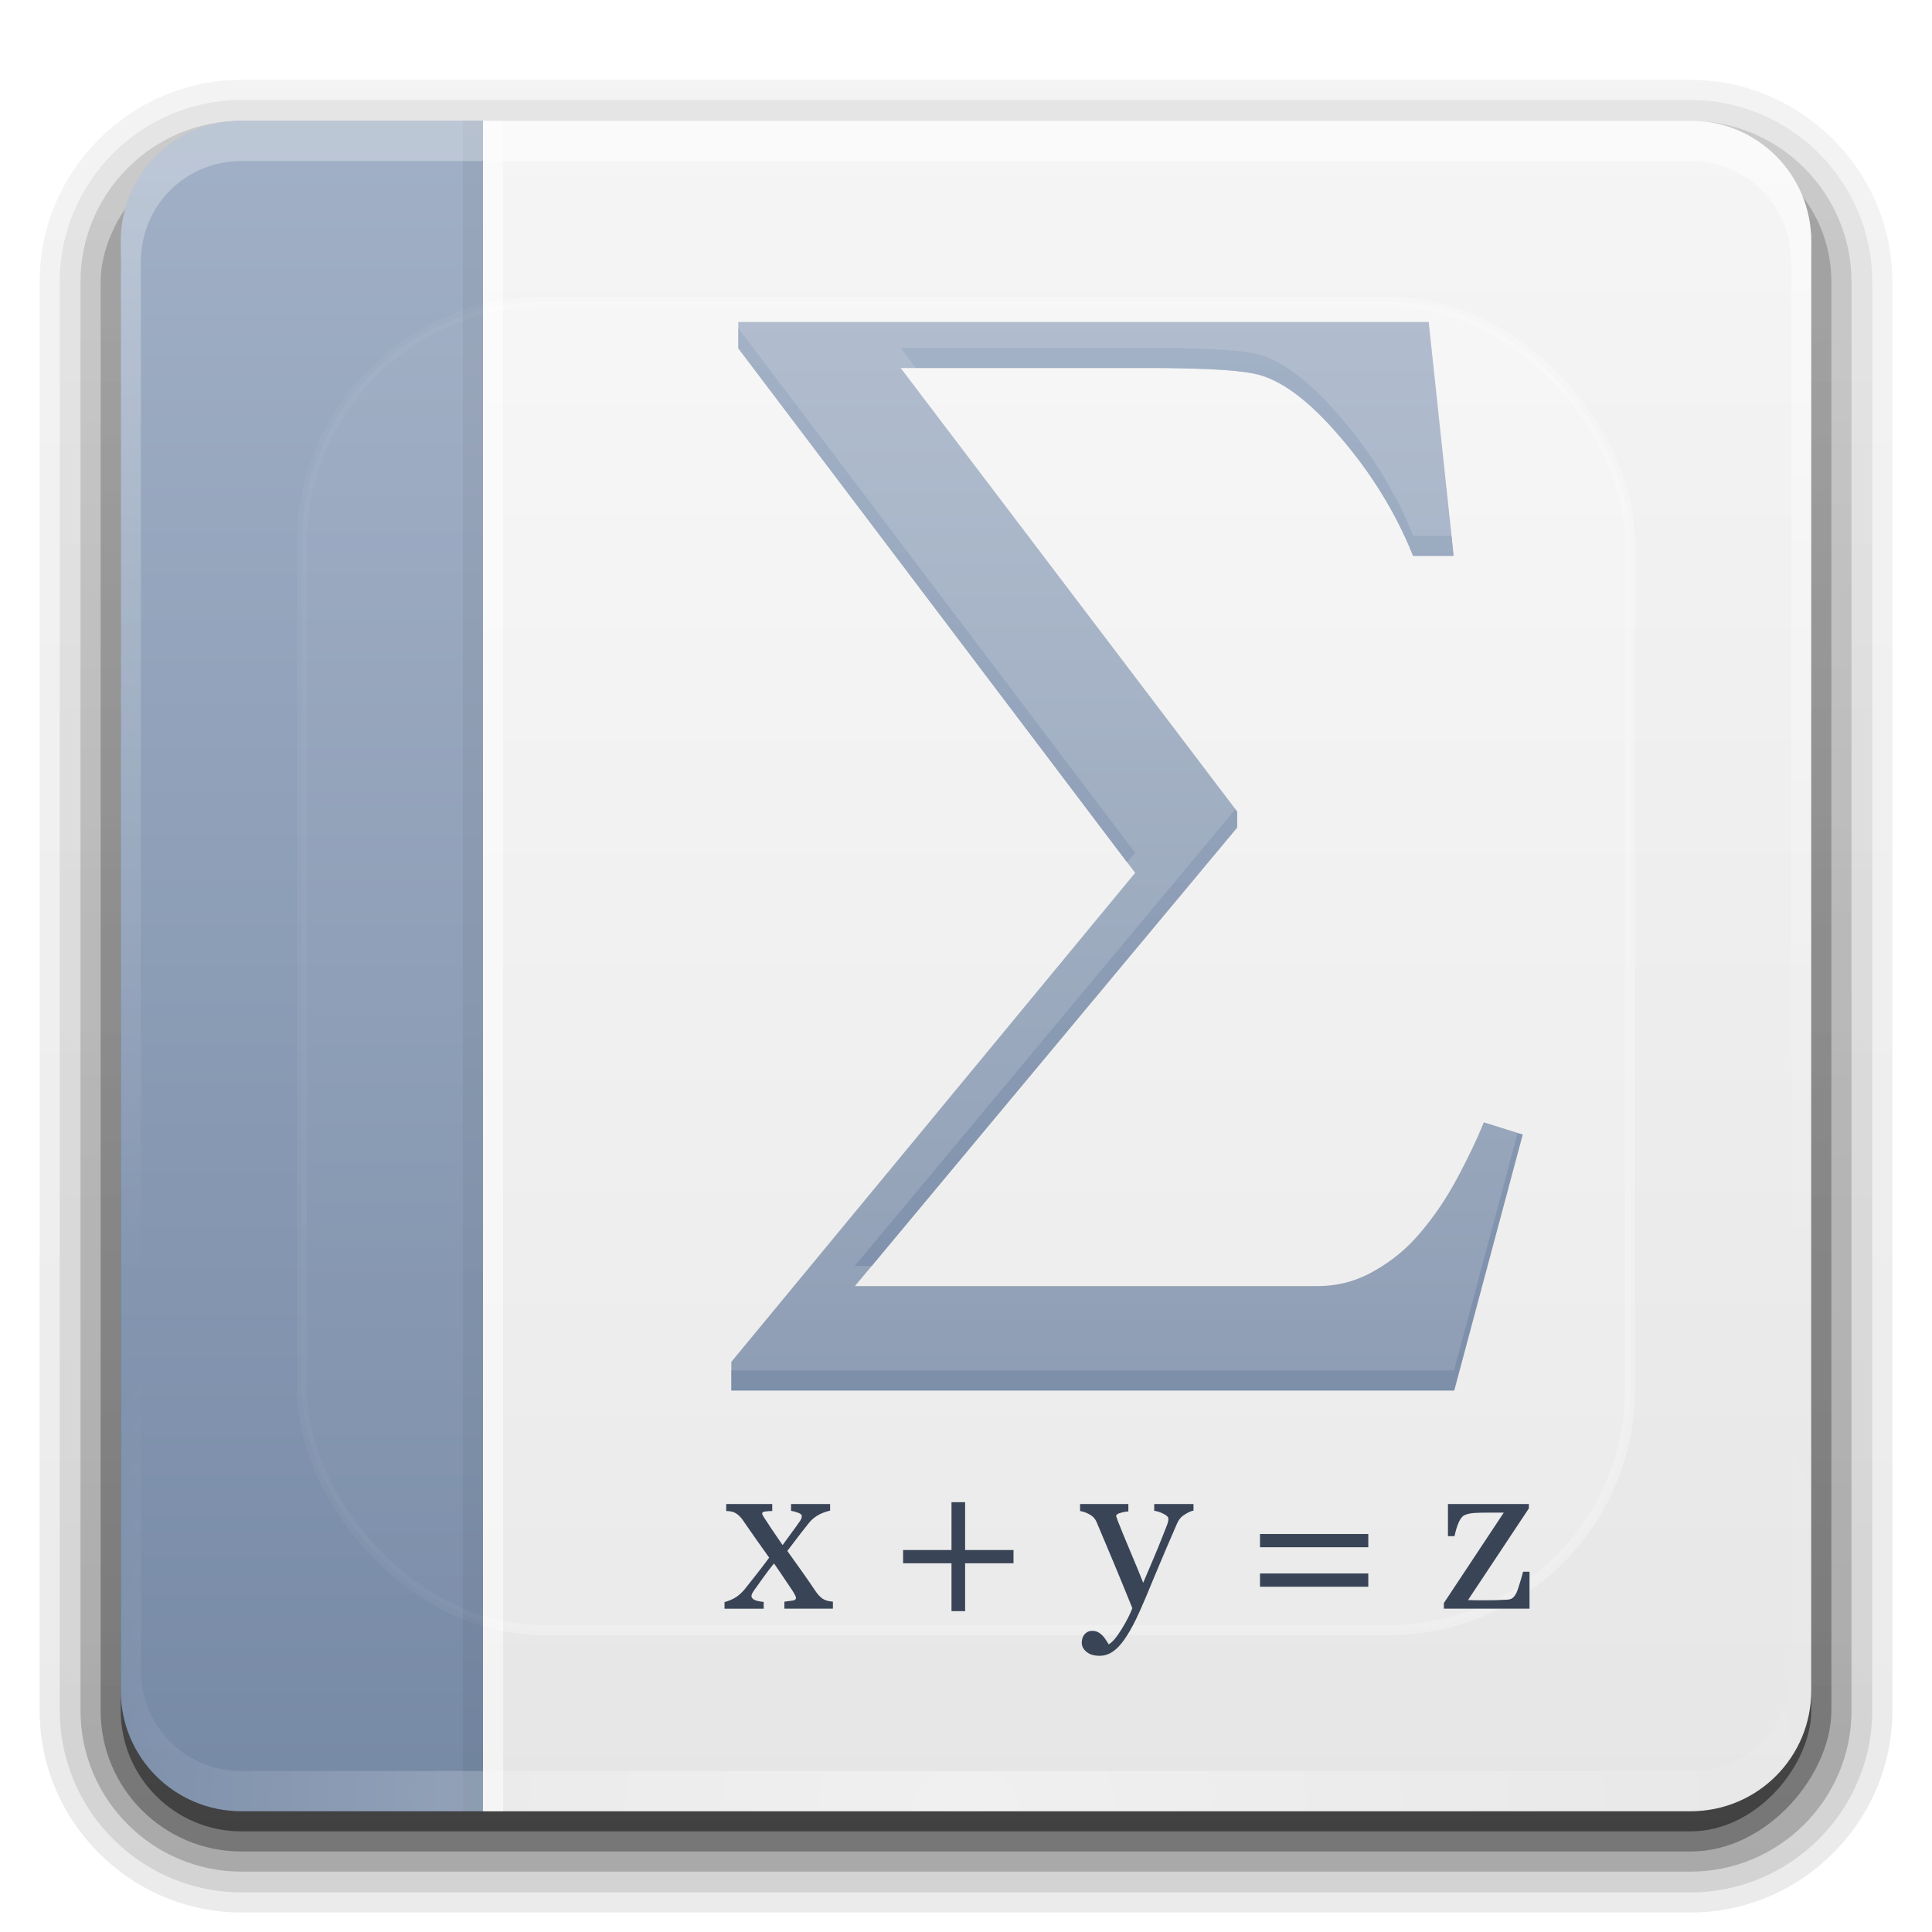 <?xml version="1.0" encoding="UTF-8" standalone="no"?>
<!-- Created with Inkscape (http://www.inkscape.org/) -->

<svg
   xmlns:dc="http://purl.org/dc/elements/1.1/"
   xmlns:cc="http://creativecommons.org/ns#"
   xmlns:rdf="http://www.w3.org/1999/02/22-rdf-syntax-ns#"
   xmlns:svg="http://www.w3.org/2000/svg"
   xmlns="http://www.w3.org/2000/svg"
   xmlns:xlink="http://www.w3.org/1999/xlink"
   xmlns:inkscape="http://www.inkscape.org/namespaces/inkscape"
   version="1.0"
   width="96"
   height="96"
   id="svg2408"
   style="display:inline">
  <defs
     id="defs2410">
    <linearGradient
       id="linearGradient3742">
      <stop
         id="stop3744"
         style="stop-color:#778aa6;stop-opacity:1"
         offset="0" />
      <stop
         id="stop3746"
         style="stop-color:#a0afc5;stop-opacity:1"
         offset="1" />
    </linearGradient>
    <linearGradient
       x1="45.448"
       y1="92.54"
       x2="45.448"
       y2="7.017"
       id="ButtonShadow"
       gradientUnits="userSpaceOnUse"
       gradientTransform="scale(1.006,0.994)">
      <stop
         id="stop3750"
         style="stop-color:#000000;stop-opacity:1"
         offset="0" />
      <stop
         id="stop3752"
         style="stop-color:#000000;stop-opacity:0.588"
         offset="1" />
    </linearGradient>
    <linearGradient
       id="linearGradient3737">
      <stop
         id="stop3739"
         style="stop-color:#ffffff;stop-opacity:1"
         offset="0" />
      <stop
         id="stop3741"
         style="stop-color:#ffffff;stop-opacity:0"
         offset="1" />
    </linearGradient>
    <linearGradient
       id="linearGradient3700">
      <stop
         id="stop3702"
         style="stop-color:#e6e6e6;stop-opacity:1"
         offset="0" />
      <stop
         id="stop3704"
         style="stop-color:#f5f5f5;stop-opacity:1"
         offset="1" />
    </linearGradient>
    <linearGradient
       x1="48"
       y1="90"
       x2="48"
       y2="5.988"
       id="linearGradient3706"
       xlink:href="#linearGradient3700"
       gradientUnits="userSpaceOnUse" />
    <filter
       color-interpolation-filters="sRGB"
       id="filter3174">
      <feGaussianBlur
         id="feGaussianBlur3176"
         stdDeviation="1.71" />
    </filter>
    <linearGradient
       x1="36.357"
       y1="6"
       x2="36.357"
       y2="63.893"
       id="linearGradient3188"
       xlink:href="#linearGradient3737"
       gradientUnits="userSpaceOnUse" />
    <linearGradient
       x1="45.448"
       y1="92.54"
       x2="45.448"
       y2="7.017"
       id="ButtonShadow-0"
       gradientUnits="userSpaceOnUse"
       gradientTransform="matrix(1.006,0,0,0.994,100,0)">
      <stop
         id="stop3750-8"
         style="stop-color:#000000;stop-opacity:1"
         offset="0" />
      <stop
         id="stop3752-5"
         style="stop-color:#000000;stop-opacity:0.588"
         offset="1" />
    </linearGradient>
    <linearGradient
       x1="32.251"
       y1="6.132"
       x2="32.251"
       y2="90.239"
       id="linearGradient3780"
       xlink:href="#ButtonShadow-0"
       gradientUnits="userSpaceOnUse"
       gradientTransform="matrix(1.024,0,0,1.012,-1.143,-98.071)" />
    <linearGradient
       x1="32.251"
       y1="6.132"
       x2="32.251"
       y2="90.239"
       id="linearGradient3772"
       xlink:href="#ButtonShadow-0"
       gradientUnits="userSpaceOnUse"
       gradientTransform="matrix(1.024,0,0,1.012,-1.143,-98.071)" />
    <linearGradient
       x1="32.251"
       y1="6.132"
       x2="32.251"
       y2="90.239"
       id="linearGradient3725"
       xlink:href="#ButtonShadow-0"
       gradientUnits="userSpaceOnUse"
       gradientTransform="matrix(1.024,0,0,1.012,-1.143,-98.071)" />
    <linearGradient
       x1="32.251"
       y1="6.132"
       x2="32.251"
       y2="90.239"
       id="linearGradient3721"
       xlink:href="#ButtonShadow-0"
       gradientUnits="userSpaceOnUse"
       gradientTransform="translate(0,-97)" />
    <linearGradient
       x1="32.251"
       y1="6.132"
       x2="32.251"
       y2="90.239"
       id="linearGradient3811"
       xlink:href="#ButtonShadow-0"
       gradientUnits="userSpaceOnUse"
       gradientTransform="matrix(1.024,0,0,1.012,-1.143,-98.071)" />
    <linearGradient
       id="linearGradient3737-0">
      <stop
         id="stop3739-6"
         style="stop-color:#ffffff;stop-opacity:1"
         offset="0" />
      <stop
         id="stop3741-0"
         style="stop-color:#ffffff;stop-opacity:0"
         offset="1" />
    </linearGradient>
    <radialGradient
       cx="48"
       cy="90.172"
       r="42"
       fx="48"
       fy="90.172"
       id="radialGradient2903"
       xlink:href="#linearGradient3737-0"
       gradientUnits="userSpaceOnUse"
       gradientTransform="matrix(1.157,0,0,0.996,-7.551,0.197)" />
    <linearGradient
       x1="16"
       y1="88"
       x2="16"
       y2="8"
       id="linearGradient3748"
       xlink:href="#linearGradient3742"
       gradientUnits="userSpaceOnUse" />
    <linearGradient
       x1="36.357"
       y1="6"
       x2="36.357"
       y2="63.893"
       id="linearGradient3757"
       xlink:href="#linearGradient3737"
       gradientUnits="userSpaceOnUse" />
    <linearGradient
       x1="57.801"
       y1="69.276"
       x2="57.801"
       y2="15.618"
       id="linearGradient4458"
       xlink:href="#linearGradient3742"
       gradientUnits="userSpaceOnUse"
       gradientTransform="scale(0.998,1.002)" />
    <linearGradient
       x1="57.801"
       y1="69.276"
       x2="57.801"
       y2="15.618"
       id="linearGradient4484"
       xlink:href="#linearGradient3742"
       gradientUnits="userSpaceOnUse"
       gradientTransform="scale(0.998,1.002)" />
    <linearGradient
       id="linearGradient3737-9">
      <stop
         id="stop3739-2"
         style="stop-color:#ffffff;stop-opacity:1"
         offset="0" />
      <stop
         id="stop3741-1"
         style="stop-color:#ffffff;stop-opacity:0"
         offset="1" />
    </linearGradient>
    <clipPath
       id="clipPath3876">
      <path
         d="M 12,6 C 8.676,6 6,8.676 6,12 l 0,72 c 0,3.324 2.676,6 6,6 L 24,90 24,6 12,6 z"
         inkscape:connector-curvature="0"
         id="path3878"
         style="fill:#ff0000;fill-opacity:1;fill-rule:nonzero;stroke:none" />
    </clipPath>
    <filter
       x="-0.192"
       y="-0.192"
       width="1.384"
       height="1.384"
       color-interpolation-filters="sRGB"
       id="filter3794">
      <feGaussianBlur
         id="feGaussianBlur3796"
         stdDeviation="5.28" />
    </filter>
    <linearGradient
       x1="48"
       y1="20.221"
       x2="48"
       y2="138.661"
       id="linearGradient3874"
       xlink:href="#linearGradient3737-9"
       gradientUnits="userSpaceOnUse" />
    <clipPath
       id="clipPath3870">
      <path
         d="m 24,6 0,84 60,0 c 3.324,0 6,-2.676 6,-6 L 90,12 C 90,8.676 87.324,6 84,6 L 24,6 z"
         inkscape:connector-curvature="0"
         id="path3872"
         style="fill:#ff00ff;fill-opacity:1;fill-rule:nonzero;stroke:none" />
    </clipPath>
    <linearGradient
       x1="48"
       y1="20.221"
       x2="48"
       y2="138.661"
       id="linearGradient4137"
       xlink:href="#linearGradient3737-9"
       gradientUnits="userSpaceOnUse" />
  </defs>
  <g
     id="layer2"
     style="display:none">
    <rect
       width="86"
       height="85"
       rx="6"
       ry="6"
       x="5"
       y="7"
       id="rect3745"
       style="opacity:0.9;fill:url(#ButtonShadow);fill-opacity:1;fill-rule:nonzero;stroke:none;filter:url(#filter3174)" />
  </g>
  <g
     id="layer5"
     style="display:inline">
    <path
       d="m 12,-95.031 c -5.511,0 -10.031,4.52 -10.031,10.031 l 0,71 c 0,5.511 4.52,10.031 10.031,10.031 l 72,0 c 5.511,0 10.031,-4.52 10.031,-10.031 l 0,-71 c 0,-5.511 -4.52,-10.031 -10.031,-10.031 l -72,0 z"
       transform="scale(1,-1)"
       id="path3786"
       style="opacity:0.08;fill:url(#linearGradient3811);fill-opacity:1;fill-rule:nonzero;stroke:none;display:inline" />
    <path
       d="m 12,-94.031 c -4.972,0 -9.031,4.06 -9.031,9.031 l 0,71 c 0,4.972 4.06,9.031 9.031,9.031 l 72,0 c 4.972,0 9.031,-4.06 9.031,-9.031 l 0,-71 c 0,-4.972 -4.06,-9.031 -9.031,-9.031 l -72,0 z"
       transform="scale(1,-1)"
       id="path3778"
       style="opacity:0.1;fill:url(#linearGradient3780);fill-opacity:1;fill-rule:nonzero;stroke:none;display:inline" />
    <path
       d="m 12,-93 c -4.409,0 -8,3.591 -8,8 l 0,71 c 0,4.409 3.591,8 8,8 l 72,0 c 4.409,0 8,-3.591 8,-8 l 0,-71 c 0,-4.409 -3.591,-8 -8,-8 l -72,0 z"
       transform="scale(1,-1)"
       id="path3770"
       style="opacity:0.2;fill:url(#linearGradient3772);fill-opacity:1;fill-rule:nonzero;stroke:none;display:inline" />
    <rect
       width="86"
       height="85"
       rx="7"
       ry="7"
       x="5"
       y="-92"
       transform="scale(1,-1)"
       id="rect3723"
       style="opacity:0.3;fill:url(#linearGradient3725);fill-opacity:1;fill-rule:nonzero;stroke:none;display:inline" />
    <rect
       width="84"
       height="84"
       rx="6"
       ry="6"
       x="6"
       y="-91"
       transform="scale(1,-1)"
       id="rect3716"
       style="opacity:0.45;fill:url(#linearGradient3721);fill-opacity:1;fill-rule:nonzero;stroke:none;display:inline" />
  </g>
  <g
     id="layer1"
     style="display:inline">
    <path
       d="m 24,6 0,84 60,0 c 3.324,0 6,-2.676 6,-6 L 90,12 C 90,8.676 87.324,6 84,6 L 24,6 z"
       inkscape:connector-curvature="0"
       id="rect2419"
       style="fill:url(#linearGradient3706);fill-opacity:1;fill-rule:nonzero;stroke:none" />
    <path
       d="M 12,6 C 8.676,6 6,8.676 6,12 l 0,72 c 0,3.324 2.676,6 6,6 L 24,90 24,6 12,6 z"
       inkscape:connector-curvature="0"
       id="rect3736"
       style="color:#000000;fill:url(#linearGradient3748);fill-opacity:1;fill-rule:nonzero;stroke:none;stroke-width:1.5;marker:none;visibility:visible;display:inline;overflow:visible;enable-background:accumulate" />
  </g>
  <g
     id="layer6">
    <rect
       width="66"
       height="66"
       rx="12"
       ry="12"
       x="15"
       y="15"
       clip-path="url(#clipPath3876)"
       id="rect3171"
       style="opacity:0.2;fill:url(#linearGradient4137);fill-opacity:1;fill-rule:nonzero;stroke:#ffffff;stroke-width:0.5;stroke-linecap:round;stroke-linejoin:miter;stroke-miterlimit:4;stroke-opacity:1;stroke-dasharray:none;stroke-dashoffset:0;display:inline;filter:url(#filter3794)" />
    <rect
       width="66"
       height="66"
       rx="12"
       ry="12"
       x="15"
       y="15"
       clip-path="url(#clipPath3870)"
       id="rect3868"
       style="opacity:0.5;fill:url(#linearGradient3874);fill-opacity:1;fill-rule:nonzero;stroke:#ffffff;stroke-width:0.5;stroke-linecap:round;stroke-linejoin:miter;stroke-miterlimit:4;stroke-opacity:1;stroke-dasharray:none;stroke-dashoffset:0;display:inline;filter:url(#filter3794)" />
  </g>
  <g
     id="layer3">
    <rect
       width="1"
       height="84"
       x="24"
       y="6"
       id="rect6091"
       style="opacity:0.5;color:#000000;fill:#ffffff;fill-opacity:1;fill-rule:nonzero;stroke:none;stroke-width:1;marker:none;visibility:visible;display:inline;overflow:visible;enable-background:accumulate" />
    <rect
       width="1"
       height="84"
       x="23"
       y="6"
       id="rect6093"
       style="opacity:0.05;color:#000000;fill:#000000;fill-opacity:1;fill-rule:nonzero;stroke:none;stroke-width:1;marker:none;visibility:visible;display:inline;overflow:visible;enable-background:accumulate" />
    <path
       d="m 36.684,16 34.308,0 1.24,11.614 -2.018,0 c -0.846,-2.105 -2.047,-4.064 -3.604,-5.879 -1.557,-1.834 -2.979,-2.887 -4.267,-3.157 -0.577,-0.116 -1.326,-0.193 -2.249,-0.232 -0.923,-0.039 -1.864,-0.058 -2.825,-0.058 l -12.512,0 16.722,22.041 0,0.782 -18.999,22.794 22.978,0 c 1.019,-6e-6 1.96,-0.251 2.825,-0.753 0.865,-0.483 1.624,-1.11 2.278,-1.883 0.692,-0.811 1.307,-1.718 1.845,-2.722 0.538,-1.004 0.98,-1.931 1.326,-2.78 l 1.932,0.608 -3.402,12.715 -35.923,0 0,-1.419 20.066,-24.3 -19.72,-26.066 0,-1.303"
       inkscape:connector-curvature="0"
       id="path4431"
       style="font-size:59.18px;font-style:normal;font-variant:normal;font-weight:normal;font-stretch:normal;text-align:start;line-height:125%;writing-mode:lr-tb;text-anchor:start;opacity:0.8;fill:url(#linearGradient4458);fill-opacity:1;stroke:none;font-family:Georgia;-inkscape-font-specification:Georgia" />
    <g
       id="g4423"
       style="fill:#394557;fill-opacity:1">
      <path
         d="m 41.386,79.934 -2.41,0 0,-0.348 c 0.16,-0.018 0.295,-0.035 0.405,-0.053 0.114,-0.018 0.171,-0.063 0.171,-0.137 -4e-6,-0.032 -0.018,-0.081 -0.053,-0.148 -0.036,-0.067 -0.071,-0.128 -0.107,-0.185 -0.089,-0.137 -0.212,-0.32 -0.368,-0.548 -0.153,-0.232 -0.341,-0.508 -0.565,-0.828 -0.185,0.229 -0.356,0.452 -0.512,0.67 -0.156,0.214 -0.32,0.443 -0.491,0.686 -0.025,0.035 -0.052,0.079 -0.08,0.132 -0.025,0.053 -0.037,0.095 -0.037,0.127 -2e-6,0.077 0.05,0.142 0.149,0.195 0.103,0.049 0.256,0.083 0.459,0.1 l 0,0.338 -1.946,0 0,-0.327 c 0.242,-0.07 0.435,-0.155 0.581,-0.253 0.149,-0.102 0.286,-0.227 0.411,-0.374 0.11,-0.141 0.263,-0.334 0.459,-0.58 0.199,-0.246 0.455,-0.58 0.768,-1.002 C 38.037,77.14 37.815,76.827 37.552,76.458 37.292,76.086 37.077,75.776 36.907,75.53 36.814,75.397 36.707,75.289 36.587,75.208 36.469,75.124 36.302,75.082 36.085,75.082 l 0,-0.348 2.288,0 0,0.348 c -0.114,5e-6 -0.226,0.007 -0.336,0.021 -0.11,0.014 -0.165,0.046 -0.165,0.095 -2e-6,0.032 0.011,0.067 0.032,0.105 0.021,0.039 0.048,0.081 0.08,0.127 0.078,0.12 0.199,0.304 0.363,0.554 0.167,0.25 0.347,0.513 0.539,0.791 0.124,-0.169 0.268,-0.366 0.432,-0.591 0.167,-0.225 0.32,-0.439 0.459,-0.643 0.014,-0.025 0.028,-0.054 0.043,-0.09 0.014,-0.039 0.021,-0.076 0.021,-0.111 -3e-6,-0.074 -0.062,-0.132 -0.187,-0.174 -0.121,-0.046 -0.236,-0.077 -0.347,-0.095 l 0,-0.338 1.941,0 0,0.327 c -0.274,0.07 -0.487,0.155 -0.64,0.253 -0.153,0.095 -0.283,0.206 -0.389,0.332 -0.117,0.144 -0.258,0.322 -0.421,0.533 -0.16,0.211 -0.386,0.506 -0.677,0.886 0.324,0.45 0.587,0.819 0.789,1.107 0.203,0.288 0.407,0.585 0.613,0.891 0.103,0.155 0.217,0.278 0.341,0.369 0.128,0.088 0.302,0.139 0.523,0.153 l 0,0.348"
         inkscape:connector-curvature="0"
         id="path4408"
         style="font-size:10.861px;font-style:normal;font-variant:normal;font-weight:normal;font-stretch:normal;text-align:start;line-height:125%;writing-mode:lr-tb;text-anchor:start;fill:#394557;fill-opacity:1;stroke:none;font-family:Georgia;-inkscape-font-specification:Georgia" />
      <path
         d="m 50.361,77.679 -2.405,0 0,2.378 -0.677,0 0,-2.378 -2.405,0 0,-0.659 2.405,0 0,-2.378 0.677,0 0,2.378 2.405,0 0,0.659"
         inkscape:connector-curvature="0"
         id="path4410"
         style="font-size:10.861px;font-style:normal;font-variant:normal;font-weight:normal;font-stretch:normal;text-align:start;line-height:125%;writing-mode:lr-tb;text-anchor:start;fill:#394557;fill-opacity:1;stroke:none;font-family:Georgia;-inkscape-font-specification:Georgia" />
      <path
         d="m 53.752,81.632 c 0,-0.176 0.048,-0.32 0.144,-0.432 0.1,-0.109 0.222,-0.163 0.368,-0.163 0.114,-1e-6 0.212,0.021 0.293,0.063 0.082,0.042 0.155,0.097 0.219,0.163 0.053,0.053 0.11,0.125 0.171,0.216 0.06,0.091 0.108,0.167 0.144,0.227 0.178,-0.095 0.389,-0.343 0.635,-0.744 0.249,-0.401 0.428,-0.752 0.539,-1.055 -0.338,-0.833 -0.643,-1.579 -0.917,-2.236 -0.274,-0.657 -0.56,-1.338 -0.859,-2.041 -0.068,-0.162 -0.181,-0.287 -0.341,-0.374 -0.16,-0.091 -0.32,-0.149 -0.48,-0.174 l 0,-0.348 2.4,0 0,0.369 c -0.107,0.004 -0.235,0.026 -0.384,0.069 -0.149,0.039 -0.224,0.093 -0.224,0.163 -2e-6,5e-6 0.009,0.026 0.027,0.079 0.021,0.053 0.039,0.104 0.053,0.153 0.135,0.348 0.341,0.851 0.619,1.508 0.277,0.654 0.492,1.178 0.645,1.572 0.16,-0.376 0.325,-0.765 0.496,-1.165 0.174,-0.404 0.368,-0.881 0.581,-1.429 0.025,-0.067 0.06,-0.158 0.107,-0.274 0.046,-0.12 0.069,-0.221 0.069,-0.306 -4e-6,-0.091 -0.082,-0.176 -0.245,-0.253 -0.16,-0.081 -0.313,-0.13 -0.459,-0.148 l 0,-0.338 1.952,0 0,0.327 c -0.107,0.018 -0.247,0.079 -0.421,0.185 -0.174,0.102 -0.304,0.248 -0.389,0.438 -0.423,0.97 -0.8,1.855 -1.131,2.653 -0.327,0.798 -0.576,1.385 -0.747,1.761 -0.224,0.492 -0.425,0.875 -0.603,1.15 -0.174,0.278 -0.345,0.496 -0.512,0.654 -0.164,0.148 -0.313,0.246 -0.448,0.295 -0.132,0.053 -0.268,0.079 -0.411,0.079 -0.277,-2e-6 -0.496,-0.065 -0.656,-0.195 -0.156,-0.13 -0.235,-0.28 -0.235,-0.448"
         inkscape:connector-curvature="0"
         id="path4412"
         style="font-size:10.861px;font-style:normal;font-variant:normal;font-weight:normal;font-stretch:normal;text-align:start;line-height:125%;writing-mode:lr-tb;text-anchor:start;fill:#394557;fill-opacity:1;stroke:none;font-family:Georgia;-inkscape-font-specification:Georgia" />
      <path
         d="m 67.99,76.882 -5.381,0 0,-0.659 5.381,0 0,0.659 m 0,1.962 -5.381,0 0,-0.659 5.381,0 0,0.659"
         inkscape:connector-curvature="0"
         id="path4414"
         style="font-size:10.861px;font-style:normal;font-variant:normal;font-weight:normal;font-stretch:normal;text-align:start;line-height:125%;writing-mode:lr-tb;text-anchor:start;fill:#394557;fill-opacity:1;stroke:none;font-family:Georgia;-inkscape-font-specification:Georgia" />
      <path
         d="m 76,79.934 -4.255,0 0,-0.279 2.976,-4.493 -0.736,0 c -0.309,4e-6 -0.551,0.005 -0.725,0.016 -0.174,0.011 -0.334,0.046 -0.48,0.105 -0.1,0.039 -0.194,0.149 -0.283,0.332 -0.085,0.183 -0.16,0.422 -0.224,0.717 l -0.325,0 0,-1.598 4.021,0 0,0.216 -3.024,4.556 c 0.128,0.004 0.268,0.007 0.421,0.011 0.153,0 0.318,0 0.496,0 0.142,0 0.29,-0.002 0.443,-0.005 0.156,-0.004 0.356,-0.012 0.597,-0.026 0.142,-0.007 0.249,-0.054 0.32,-0.142 0.075,-0.088 0.132,-0.188 0.171,-0.301 0.039,-0.102 0.085,-0.243 0.139,-0.422 0.057,-0.179 0.107,-0.353 0.149,-0.522 l 0.32,0 0,1.835"
         inkscape:connector-curvature="0"
         id="path4416"
         style="font-size:10.861px;font-style:normal;font-variant:normal;font-weight:normal;font-stretch:normal;text-align:start;line-height:125%;writing-mode:lr-tb;text-anchor:start;fill:#394557;fill-opacity:1;stroke:none;font-family:Georgia;-inkscape-font-specification:Georgia" />
    </g>
    <path
       d="m 36.688,16.312 0,1 L 56,42.844 56.406,42.375 36.688,16.312 z m 8.062,0.969 0.75,1 11.781,0 c 0.961,3e-5 1.89,0.024 2.812,0.062 0.923,0.039 1.673,0.103 2.25,0.219 1.288,0.27 2.724,1.353 4.281,3.188 1.557,1.815 2.748,3.77 3.594,5.875 l 2,0 -0.094,-1 -1.906,0 C 69.373,24.52 68.182,22.565 66.625,20.75 c -1.557,-1.834 -2.994,-2.917 -4.281,-3.188 -0.577,-0.116 -1.327,-0.18 -2.25,-0.219 -0.923,-0.039 -1.852,-0.062 -2.812,-0.062 l -12.531,0 z m 16.625,22.938 -18.906,22.688 0.844,0 18.156,-21.781 0,-0.781 -0.094,-0.125 z M 75.406,56.312 72.25,68.094 l -35.906,0 0,1 35.906,0 3.406,-12.719 -0.25,-0.062 z"
       inkscape:connector-curvature="0"
       id="path4478"
       style="font-size:59.18px;font-style:normal;font-variant:normal;font-weight:normal;font-stretch:normal;text-align:start;line-height:125%;writing-mode:lr-tb;text-anchor:start;opacity:0.8;fill:url(#linearGradient4484);fill-opacity:1;stroke:none;font-family:Georgia;-inkscape-font-specification:Georgia" />
  </g>
  <g
     id="layer4">
    <path
       d="m 24,6 0,2 58,0 2,0 c 2.782,0 5,2.218 5,5 l 0,2 0,68 0,2 c 0,0.364 -0.052,0.721 -0.125,1.062 -0.044,0.207 -0.088,0.398 -0.156,0.594 -0.008,0.022 -0.023,0.041 -0.031,0.062 -0.063,0.174 -0.138,0.367 -0.219,0.531 -0.042,0.083 -0.079,0.17 -0.125,0.25 -0.055,0.097 -0.127,0.188 -0.188,0.281 -0.094,0.141 -0.205,0.276 -0.312,0.406 -0.143,0.174 -0.303,0.347 -0.469,0.5 -0.011,0.01 -0.02,0.021 -0.031,0.031 -0.138,0.126 -0.285,0.234 -0.438,0.344 -0.103,0.073 -0.204,0.153 -0.312,0.219 -0.007,0.004 -0.024,-0.004 -0.031,0 -0.232,0.139 -0.463,0.275 -0.719,0.375 0.302,-0.097 0.596,-0.204 0.875,-0.344 0.557,-0.279 1.06,-0.666 1.5,-1.094 0.22,-0.214 0.409,-0.442 0.594,-0.688 0.184,-0.246 0.355,-0.508 0.5,-0.781 0.14,-0.265 0.276,-0.525 0.375,-0.812 0.01,-0.031 0.021,-0.063 0.031,-0.094 0.09,-0.278 0.139,-0.579 0.188,-0.875 C 89.959,84.651 90,84.335 90,84 l 0,-2 0,-68 0,-2 C 90,8.676 87.324,6 84,6 L 24,6 z"
       inkscape:connector-curvature="0"
       id="rect3728"
       style="opacity:0.5;fill:url(#linearGradient3188);fill-opacity:1;fill-rule:nonzero;stroke:none;display:inline" />
    <path
       d="M 12,90 C 8.676,90 6,87.324 6,84 L 6,82 6,14 6,12 c 0,-0.335 0.041,-0.651 0.094,-0.969 0.049,-0.296 0.097,-0.597 0.188,-0.875 C 6.291,10.126 6.302,10.093 6.312,10.062 6.411,9.775 6.547,9.515 6.688,9.25 6.832,8.976 7.003,8.714 7.188,8.469 7.372,8.223 7.561,7.995 7.781,7.781 8.221,7.353 8.724,6.967 9.281,6.688 9.56,6.548 9.855,6.441 10.156,6.344 9.9,6.444 9.67,6.58 9.438,6.719 c -0.007,0.004 -0.024,-0.004 -0.031,0 -0.032,0.019 -0.062,0.043 -0.094,0.062 -0.12,0.077 -0.231,0.164 -0.344,0.25 -0.106,0.081 -0.213,0.161 -0.312,0.25 C 8.478,7.443 8.309,7.627 8.156,7.812 8.049,7.943 7.938,8.078 7.844,8.219 7.819,8.257 7.805,8.305 7.781,8.344 7.716,8.447 7.651,8.548 7.594,8.656 7.493,8.851 7.388,9.072 7.312,9.281 7.305,9.303 7.289,9.322 7.281,9.344 7.249,9.436 7.245,9.531 7.219,9.625 7.188,9.732 7.148,9.828 7.125,9.938 7.052,10.279 7,10.636 7,11 l 0,2 0,68 0,2 c 0,2.782 2.218,5 5,5 l 2,0 68,0 2,0 c 2.782,0 5,-2.218 5,-5 l 0,-2 0,-68 0,-2 C 89,10.636 88.948,10.279 88.875,9.938 88.831,9.731 88.787,9.54 88.719,9.344 88.711,9.322 88.695,9.303 88.688,9.281 88.625,9.108 88.549,8.914 88.469,8.75 88.427,8.667 88.39,8.58 88.344,8.5 88.289,8.403 88.217,8.312 88.156,8.219 88.062,8.078 87.951,7.943 87.844,7.812 87.701,7.638 87.541,7.466 87.375,7.312 87.364,7.302 87.355,7.291 87.344,7.281 87.205,7.156 87.059,7.047 86.906,6.938 86.804,6.864 86.702,6.784 86.594,6.719 c -0.007,-0.004 -0.024,0.004 -0.031,0 -0.232,-0.139 -0.463,-0.275 -0.719,-0.375 0.302,0.097 0.596,0.204 0.875,0.344 0.557,0.279 1.06,0.666 1.5,1.094 0.22,0.214 0.409,0.442 0.594,0.688 0.184,0.246 0.355,0.508 0.5,0.781 0.14,0.265 0.276,0.525 0.375,0.812 0.01,0.031 0.021,0.063 0.031,0.094 0.09,0.278 0.139,0.579 0.188,0.875 C 89.959,11.349 90,11.665 90,12 l 0,2 0,68 0,2 c 0,3.324 -2.676,6 -6,6 l -72,0 z"
       inkscape:connector-curvature="0"
       id="path3615"
       style="opacity:0.4;fill:url(#radialGradient2903);fill-opacity:1;fill-rule:nonzero;stroke:none;display:inline" />
    <path
       d="M 12,6 C 8.676,6 6,8.676 6,12 l 0,2 0,68 0,2 c 0,0.335 0.041,0.651 0.094,0.969 0.033,0.2 0.079,0.397 0.125,0.594 0.02,0.074 0.04,0.145 0.062,0.219 0.006,0.019 -0.006,0.044 0,0.062 0.01,0.03 0.021,0.064 0.031,0.094 0.019,0.054 0.042,0.104 0.062,0.156 0.091,0.226 0.199,0.441 0.312,0.656 0.145,0.274 0.316,0.536 0.5,0.781 0.184,0.246 0.374,0.473 0.594,0.688 0.44,0.428 0.943,0.815 1.5,1.094 0.279,0.14 0.573,0.247 0.875,0.344 -0.256,-0.1 -0.487,-0.236 -0.719,-0.375 -0.007,-0.004 -0.024,0.004 -0.031,0 -0.032,-0.019 -0.062,-0.043 -0.094,-0.062 -0.12,-0.077 -0.231,-0.164 -0.344,-0.25 -0.106,-0.081 -0.213,-0.161 -0.312,-0.25 C 8.478,88.557 8.309,88.373 8.156,88.188 8.049,88.057 7.938,87.922 7.844,87.781 7.819,87.743 7.805,87.695 7.781,87.656 7.716,87.553 7.651,87.452 7.594,87.344 7.493,87.149 7.388,86.928 7.312,86.719 7.305,86.697 7.289,86.678 7.281,86.656 7.249,86.564 7.245,86.469 7.219,86.375 7.188,86.268 7.148,86.172 7.125,86.062 7.052,85.721 7,85.364 7,85 L 7,83 7,15 7,13 C 7,10.218 9.218,8 12,8 l 2,0 10,0 0,-2 -12,0 z"
       inkscape:connector-curvature="0"
       id="path3753"
       style="opacity:0.3;fill:url(#linearGradient3757);fill-opacity:1;fill-rule:nonzero;stroke:none;display:inline" />
  </g>
</svg>
